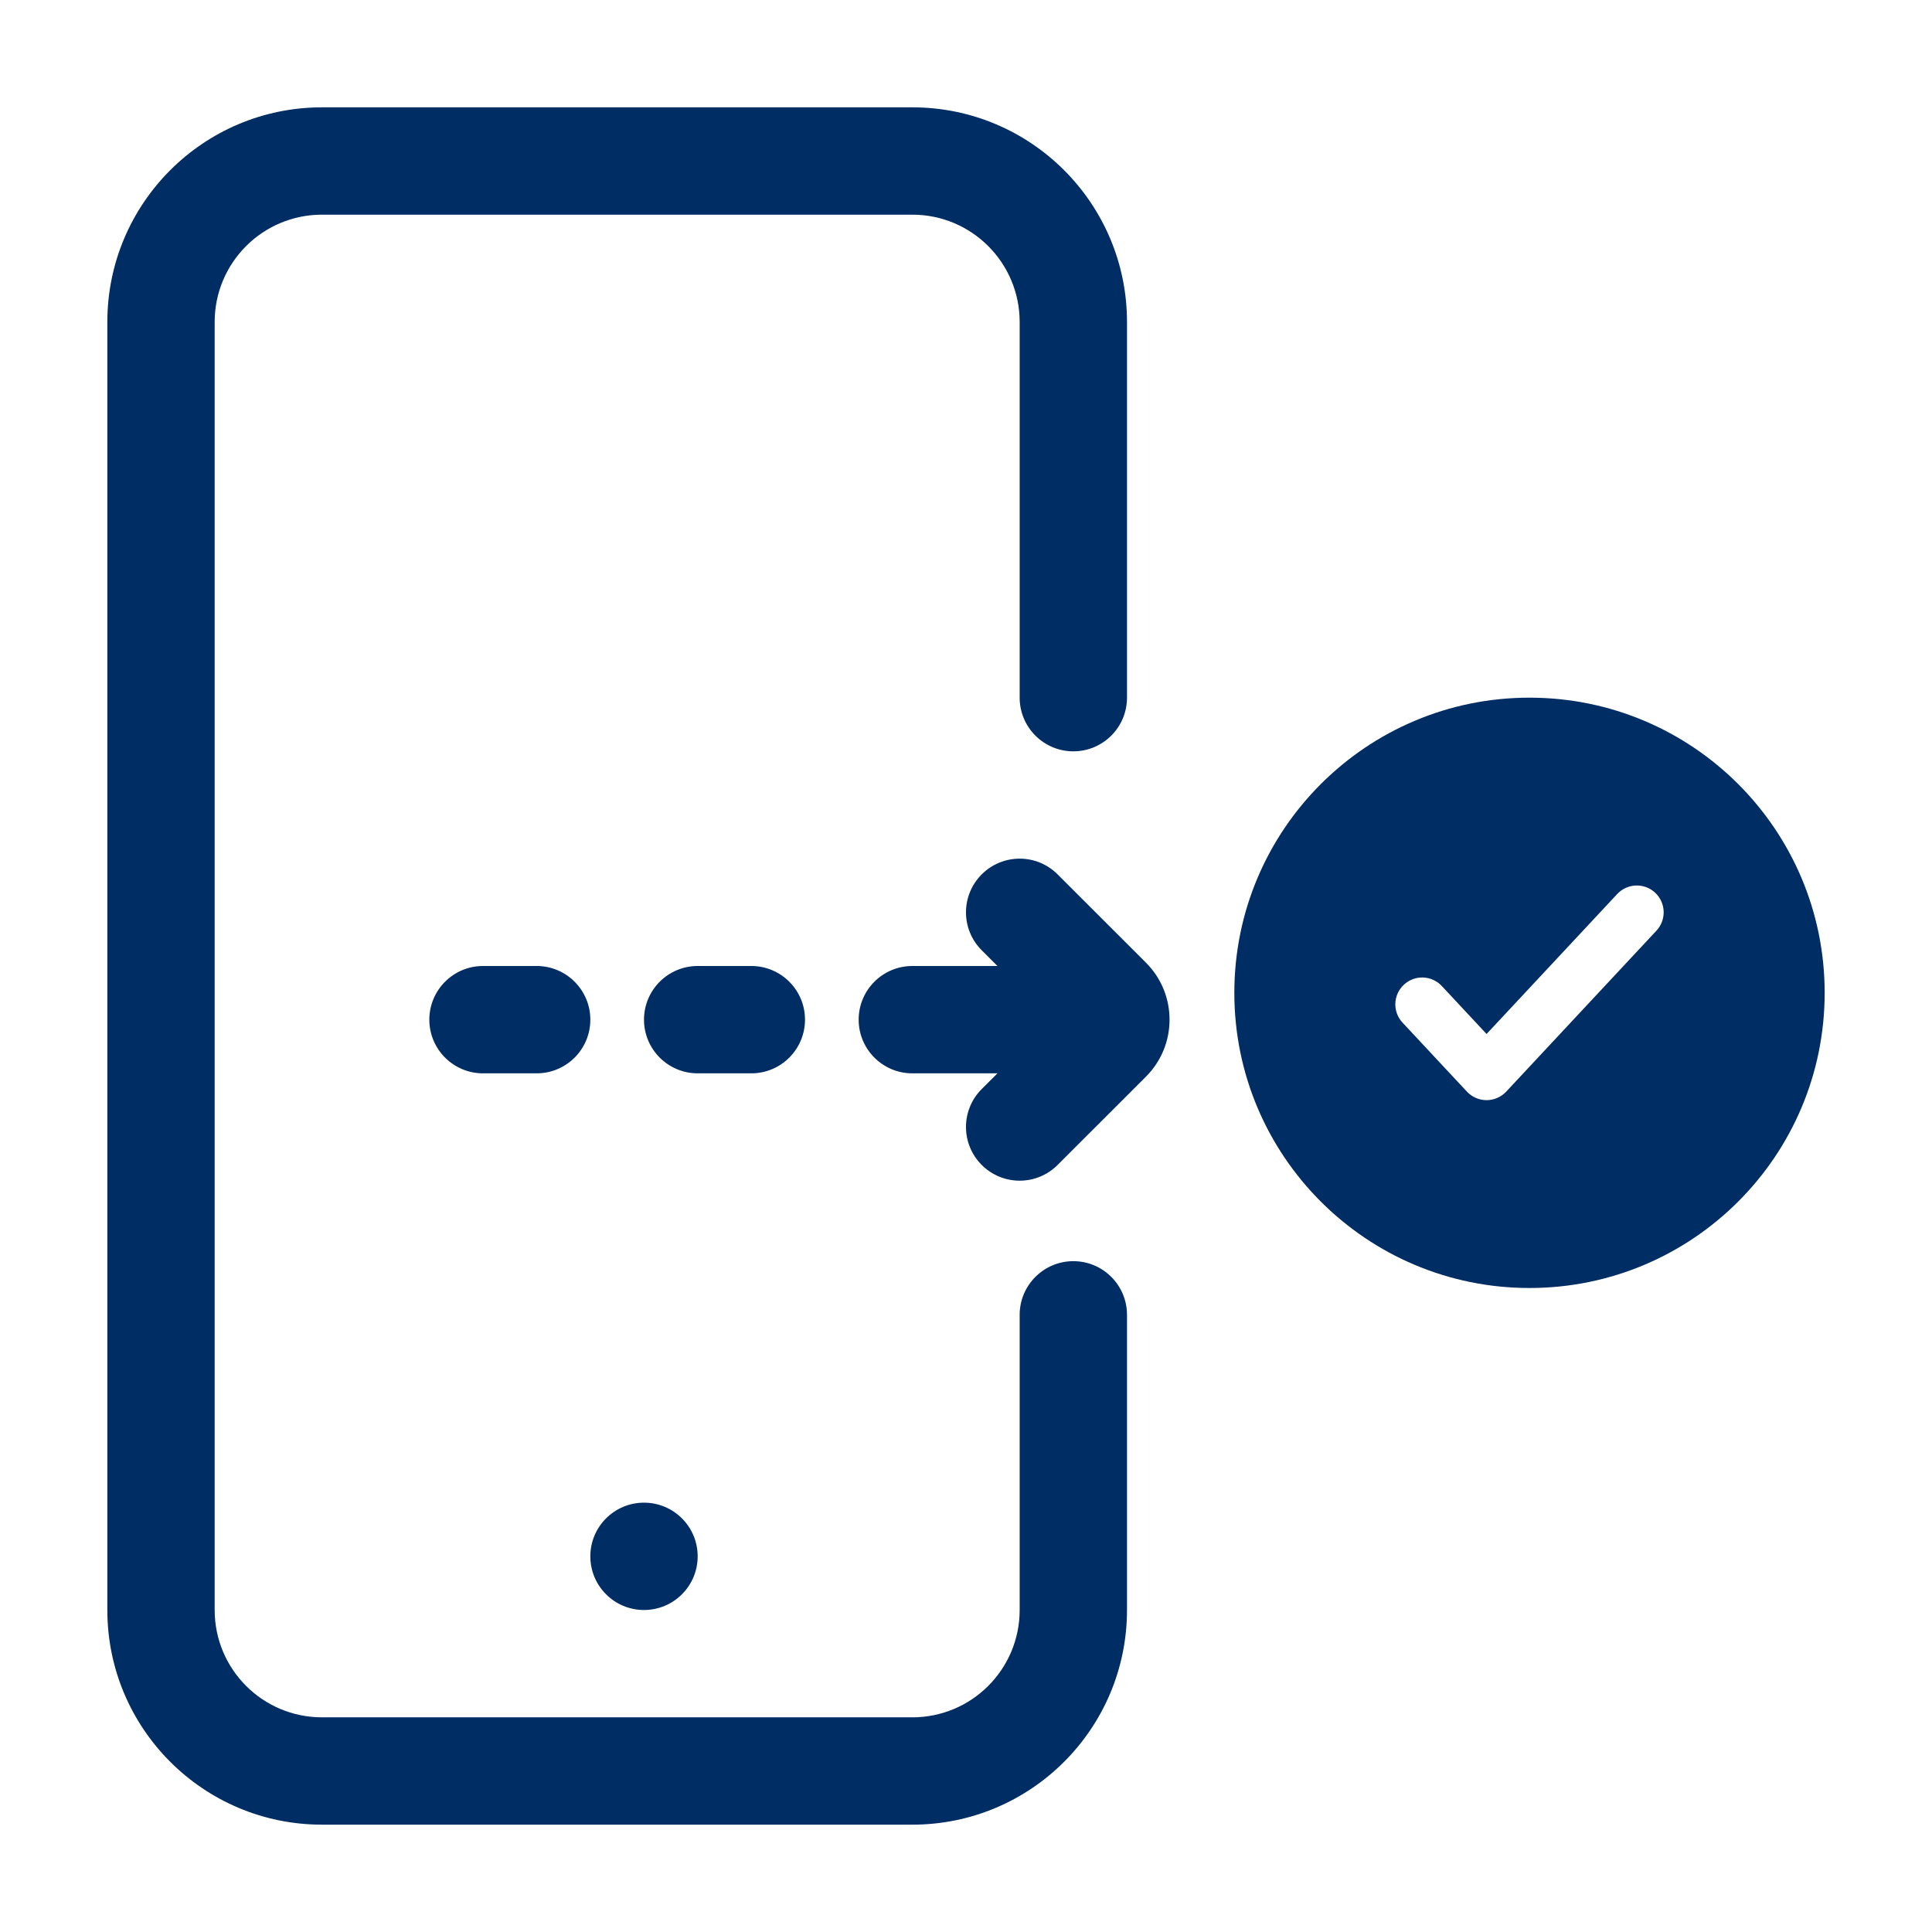 <svg width="36" height="36" viewBox="0 0 36 36" fill="none" xmlns="http://www.w3.org/2000/svg">
<path fill-rule="evenodd" clip-rule="evenodd" d="M2 6C2 3.791 3.791 2 6 2H17C19.209 2 21 3.791 21 6V13C21 13.552 20.552 14 20 14C19.448 14 19 13.552 19 13V6C19 4.895 18.105 4 17 4H6C4.895 4 4 4.895 4 6V30C4 31.105 4.895 32 6 32H17C18.105 32 19 31.105 19 30V24.5C19 23.948 19.448 23.5 20 23.5C20.552 23.5 21 23.948 21 24.5V30C21 32.209 19.209 34 17 34H6C3.791 34 2 32.209 2 30V6Z" fill="#002D63"/>
<circle cx="12" cy="29" r="1" fill="#002D63"/>
<path fill-rule="evenodd" clip-rule="evenodd" d="M28.5 24C25.462 24 23 21.538 23 18.5C23 15.462 25.462 13 28.5 13C31.538 13 34 15.462 34 18.5C34 21.538 31.538 24 28.5 24ZM30.866 17.341C31.054 17.139 31.043 16.823 30.841 16.634C30.639 16.446 30.323 16.457 30.134 16.659L27.7 19.267L26.866 18.373C26.677 18.171 26.361 18.16 26.159 18.349C25.957 18.537 25.946 18.854 26.134 19.055L27.334 20.341C27.429 20.442 27.561 20.5 27.7 20.5C27.839 20.5 27.971 20.442 28.066 20.341L30.866 17.341Z" fill="#002D63"/>
<path fill-rule="evenodd" clip-rule="evenodd" d="M18.293 16.293C18.683 15.902 19.317 15.902 19.707 16.293L21.354 17.939C21.939 18.525 21.939 19.475 21.354 20.061L19.707 21.707C19.317 22.098 18.683 22.098 18.293 21.707C17.902 21.317 17.902 20.683 18.293 20.293L19.586 19L18.293 17.707C17.902 17.317 17.902 16.683 18.293 16.293Z" fill="#002D63"/>
<path fill-rule="evenodd" clip-rule="evenodd" d="M21 19C21 19.552 20.552 20 20 20L17 20C16.448 20 16 19.552 16 19C16 18.448 16.448 18 17 18L20 18C20.552 18 21 18.448 21 19Z" fill="#002D63"/>
<path fill-rule="evenodd" clip-rule="evenodd" d="M15 19C15 19.552 14.552 20 14 20L13 20C12.448 20 12 19.552 12 19C12 18.448 12.448 18 13 18L14 18C14.552 18 15 18.448 15 19Z" fill="#002D63"/>
<path fill-rule="evenodd" clip-rule="evenodd" d="M11 19C11 19.552 10.552 20 10 20L9 20C8.448 20 8 19.552 8 19C8 18.448 8.448 18 9 18L10 18C10.552 18 11 18.448 11 19Z" fill="#002D63"/>
</svg>
